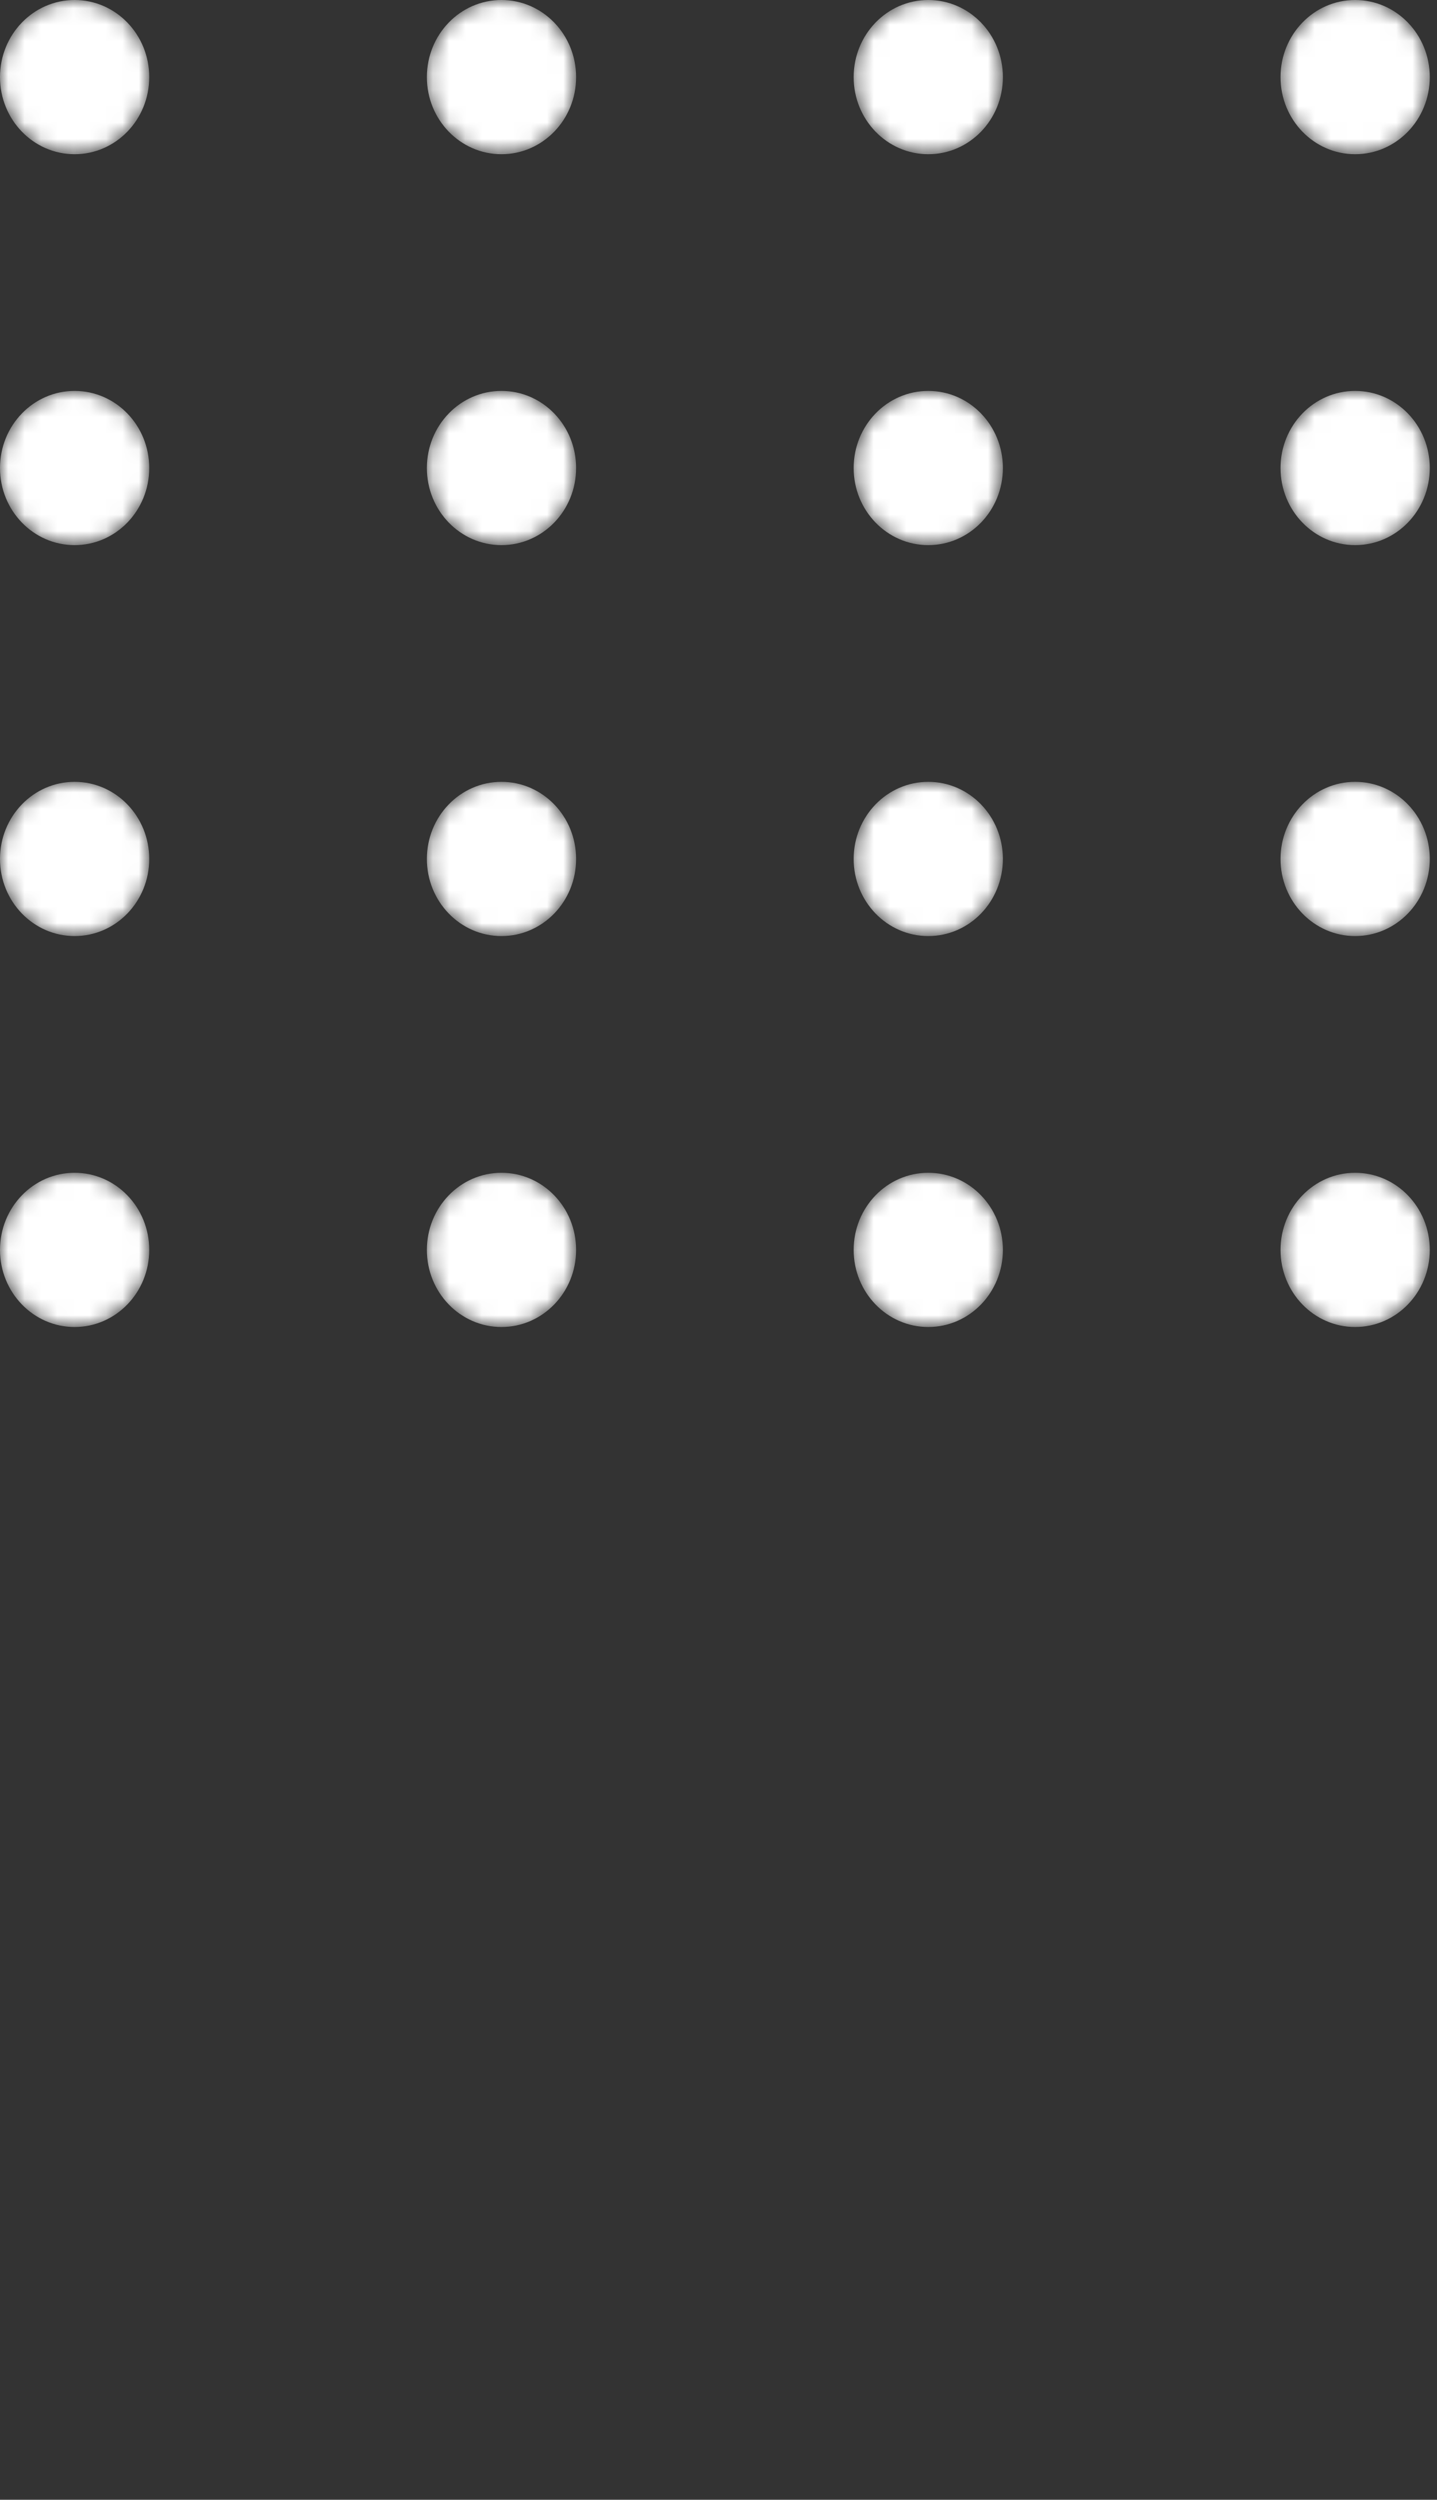 <svg width="88" height="153" viewBox="0 0 88 153" fill="none" xmlns="http://www.w3.org/2000/svg">
<rect x="0" y="0" width="88" height="153" fill="#333333" stroke="none"/>
<mask id="mask0_342_764" style="mask-type:alpha" maskUnits="userSpaceOnUse" x="0" y="0" width="10" height="10">
<path d="M4.57 9.439C7.093 9.439 9.139 7.326 9.139 4.72C9.139 2.113 7.093 0 4.57 0C2.046 0 0 2.113 0 4.72C0 7.326 2.046 9.439 4.57 9.439Z" fill="url(#paint0_linear_342_764)"/>
</mask>
<g mask="url(#mask0_342_764)">
<path d="M4.57 9.439C7.093 9.439 9.139 7.326 9.139 4.72C9.139 2.113 7.093 0 4.57 0C2.046 0 0 2.113 0 4.72C0 7.326 2.046 9.439 4.57 9.439Z" fill="url(#paint1_linear_342_764)"/>
</g>
<mask id="mask1_342_764" style="mask-type:alpha" maskUnits="userSpaceOnUse" x="26" y="0" width="10" height="10">
<path d="M30.71 9.439C33.234 9.439 35.28 7.326 35.28 4.72C35.28 2.113 33.234 0 30.71 0C28.186 0 26.141 2.113 26.141 4.72C26.141 7.326 28.186 9.439 30.71 9.439Z" fill="url(#paint2_linear_342_764)"/>
</mask>
<g mask="url(#mask1_342_764)">
<path d="M30.71 9.439C33.234 9.439 35.28 7.326 35.28 4.72C35.28 2.113 33.234 0 30.71 0C28.186 0 26.141 2.113 26.141 4.72C26.141 7.326 28.186 9.439 30.71 9.439Z" fill="url(#paint3_linear_342_764)"/>
</g>
<mask id="mask2_342_764" style="mask-type:alpha" maskUnits="userSpaceOnUse" x="52" y="0" width="10" height="10">
<path d="M56.847 9.439C59.371 9.439 61.416 7.326 61.416 4.72C61.416 2.113 59.371 0 56.847 0C54.323 0 52.277 2.113 52.277 4.72C52.277 7.326 54.323 9.439 56.847 9.439Z" fill="url(#paint4_linear_342_764)"/>
</mask>
<g mask="url(#mask2_342_764)">
<path d="M56.847 9.439C59.371 9.439 61.416 7.326 61.416 4.72C61.416 2.113 59.371 0 56.847 0C54.323 0 52.277 2.113 52.277 4.72C52.277 7.326 54.323 9.439 56.847 9.439Z" fill="url(#paint5_linear_342_764)"/>
</g>
<mask id="mask3_342_764" style="mask-type:alpha" maskUnits="userSpaceOnUse" x="78" y="0" width="10" height="10">
<path d="M82.987 9.439C85.511 9.439 87.557 7.326 87.557 4.72C87.557 2.113 85.511 0 82.987 0C80.464 0 78.418 2.113 78.418 4.72C78.418 7.326 80.464 9.439 82.987 9.439Z" fill="url(#paint6_linear_342_764)"/>
</mask>
<g mask="url(#mask3_342_764)">
<path d="M82.987 9.439C85.511 9.439 87.557 7.326 87.557 4.72C87.557 2.113 85.511 0 82.987 0C80.464 0 78.418 2.113 78.418 4.72C78.418 7.326 80.464 9.439 82.987 9.439Z" fill="url(#paint7_linear_342_764)"/>
</g>
<mask id="mask4_342_764" style="mask-type:alpha" maskUnits="userSpaceOnUse" x="0" y="23" width="10" height="11">
<path d="M4.57 33.365C7.093 33.365 9.139 31.252 9.139 28.645C9.139 26.039 7.093 23.926 4.57 23.926C2.046 23.926 0 26.039 0 28.645C0 31.252 2.046 33.365 4.57 33.365Z" fill="url(#paint8_linear_342_764)"/>
</mask>
<g mask="url(#mask4_342_764)">
<path d="M4.57 33.365C7.093 33.365 9.139 31.252 9.139 28.645C9.139 26.039 7.093 23.926 4.57 23.926C2.046 23.926 0 26.039 0 28.645C0 31.252 2.046 33.365 4.57 33.365Z" fill="url(#paint9_linear_342_764)"/>
</g>
<mask id="mask5_342_764" style="mask-type:alpha" maskUnits="userSpaceOnUse" x="26" y="23" width="10" height="11">
<path d="M30.71 33.365C33.234 33.365 35.28 31.252 35.28 28.645C35.28 26.039 33.234 23.926 30.71 23.926C28.186 23.926 26.141 26.039 26.141 28.645C26.141 31.252 28.186 33.365 30.71 33.365Z" fill="url(#paint10_linear_342_764)"/>
</mask>
<g mask="url(#mask5_342_764)">
<path d="M30.71 33.365C33.234 33.365 35.28 31.252 35.28 28.645C35.28 26.039 33.234 23.926 30.71 23.926C28.186 23.926 26.141 26.039 26.141 28.645C26.141 31.252 28.186 33.365 30.71 33.365Z" fill="url(#paint11_linear_342_764)"/>
</g>
<mask id="mask6_342_764" style="mask-type:alpha" maskUnits="userSpaceOnUse" x="52" y="23" width="10" height="11">
<path d="M56.847 33.365C59.371 33.365 61.416 31.252 61.416 28.645C61.416 26.039 59.371 23.926 56.847 23.926C54.323 23.926 52.277 26.039 52.277 28.645C52.277 31.252 54.323 33.365 56.847 33.365Z" fill="url(#paint12_linear_342_764)"/>
</mask>
<g mask="url(#mask6_342_764)">
<path d="M56.847 33.365C59.371 33.365 61.416 31.252 61.416 28.645C61.416 26.039 59.371 23.926 56.847 23.926C54.323 23.926 52.277 26.039 52.277 28.645C52.277 31.252 54.323 33.365 56.847 33.365Z" fill="url(#paint13_linear_342_764)"/>
</g>
<mask id="mask7_342_764" style="mask-type:alpha" maskUnits="userSpaceOnUse" x="78" y="23" width="10" height="11">
<path d="M82.987 33.365C85.511 33.365 87.557 31.252 87.557 28.645C87.557 26.039 85.511 23.926 82.987 23.926C80.464 23.926 78.418 26.039 78.418 28.645C78.418 31.252 80.464 33.365 82.987 33.365Z" fill="url(#paint14_linear_342_764)"/>
</mask>
<g mask="url(#mask7_342_764)">
<path d="M82.987 33.365C85.511 33.365 87.557 31.252 87.557 28.645C87.557 26.039 85.511 23.926 82.987 23.926C80.464 23.926 78.418 26.039 78.418 28.645C78.418 31.252 80.464 33.365 82.987 33.365Z" fill="url(#paint15_linear_342_764)"/>
</g>
<mask id="mask8_342_764" style="mask-type:alpha" maskUnits="userSpaceOnUse" x="0" y="47" width="10" height="11">
<path d="M4.57 57.293C7.093 57.293 9.139 55.18 9.139 52.573C9.139 49.967 7.093 47.853 4.57 47.853C2.046 47.853 0 49.967 0 52.573C0 55.18 2.046 57.293 4.57 57.293Z" fill="url(#paint16_linear_342_764)"/>
</mask>
<g mask="url(#mask8_342_764)">
<path d="M4.57 57.293C7.093 57.293 9.139 55.18 9.139 52.573C9.139 49.967 7.093 47.853 4.57 47.853C2.046 47.853 0 49.967 0 52.573C0 55.18 2.046 57.293 4.57 57.293Z" fill="url(#paint17_linear_342_764)"/>
</g>
<mask id="mask9_342_764" style="mask-type:alpha" maskUnits="userSpaceOnUse" x="26" y="47" width="10" height="11">
<path d="M30.71 57.293C33.234 57.293 35.28 55.18 35.28 52.573C35.28 49.967 33.234 47.853 30.71 47.853C28.186 47.853 26.141 49.967 26.141 52.573C26.141 55.18 28.186 57.293 30.71 57.293Z" fill="url(#paint18_linear_342_764)"/>
</mask>
<g mask="url(#mask9_342_764)">
<path d="M30.71 57.293C33.234 57.293 35.28 55.18 35.28 52.573C35.28 49.967 33.234 47.853 30.71 47.853C28.186 47.853 26.141 49.967 26.141 52.573C26.141 55.18 28.186 57.293 30.71 57.293Z" fill="url(#paint19_linear_342_764)"/>
</g>
<mask id="mask10_342_764" style="mask-type:alpha" maskUnits="userSpaceOnUse" x="52" y="47" width="10" height="11">
<path d="M56.847 57.293C59.371 57.293 61.416 55.18 61.416 52.573C61.416 49.967 59.371 47.853 56.847 47.853C54.323 47.853 52.277 49.967 52.277 52.573C52.277 55.18 54.323 57.293 56.847 57.293Z" fill="url(#paint20_linear_342_764)"/>
</mask>
<g mask="url(#mask10_342_764)">
<path d="M56.847 57.293C59.371 57.293 61.416 55.18 61.416 52.573C61.416 49.967 59.371 47.853 56.847 47.853C54.323 47.853 52.277 49.967 52.277 52.573C52.277 55.18 54.323 57.293 56.847 57.293Z" fill="url(#paint21_linear_342_764)"/>
</g>
<mask id="mask11_342_764" style="mask-type:alpha" maskUnits="userSpaceOnUse" x="78" y="47" width="10" height="11">
<path d="M82.987 57.293C85.511 57.293 87.557 55.18 87.557 52.573C87.557 49.967 85.511 47.853 82.987 47.853C80.464 47.853 78.418 49.967 78.418 52.573C78.418 55.18 80.464 57.293 82.987 57.293Z" fill="url(#paint22_linear_342_764)"/>
</mask>
<g mask="url(#mask11_342_764)">
<path d="M82.987 57.293C85.511 57.293 87.557 55.18 87.557 52.573C87.557 49.967 85.511 47.853 82.987 47.853C80.464 47.853 78.418 49.967 78.418 52.573C78.418 55.18 80.464 57.293 82.987 57.293Z" fill="url(#paint23_linear_342_764)"/>
</g>
<mask id="mask12_342_764" style="mask-type:alpha" maskUnits="userSpaceOnUse" x="0" y="71" width="10" height="11">
<path d="M4.57 81.221C7.093 81.221 9.139 79.108 9.139 76.501C9.139 73.894 7.093 71.781 4.57 71.781C2.046 71.781 0 73.894 0 76.501C0 79.108 2.046 81.221 4.57 81.221Z" fill="url(#paint24_linear_342_764)"/>
</mask>
<g mask="url(#mask12_342_764)">
<path d="M4.57 81.221C7.093 81.221 9.139 79.108 9.139 76.501C9.139 73.894 7.093 71.781 4.57 71.781C2.046 71.781 0 73.894 0 76.501C0 79.108 2.046 81.221 4.57 81.221Z" fill="url(#paint25_linear_342_764)"/>
</g>
<mask id="mask13_342_764" style="mask-type:alpha" maskUnits="userSpaceOnUse" x="26" y="71" width="10" height="11">
<path d="M30.71 81.221C33.234 81.221 35.28 79.108 35.28 76.501C35.28 73.894 33.234 71.781 30.71 71.781C28.186 71.781 26.141 73.894 26.141 76.501C26.141 79.108 28.186 81.221 30.71 81.221Z" fill="url(#paint26_linear_342_764)"/>
</mask>
<g mask="url(#mask13_342_764)">
<path d="M30.71 81.221C33.234 81.221 35.28 79.108 35.28 76.501C35.28 73.894 33.234 71.781 30.71 71.781C28.186 71.781 26.141 73.894 26.141 76.501C26.141 79.108 28.186 81.221 30.71 81.221Z" fill="url(#paint27_linear_342_764)"/>
</g>
<mask id="mask14_342_764" style="mask-type:alpha" maskUnits="userSpaceOnUse" x="52" y="71" width="10" height="11">
<path d="M56.847 81.221C59.371 81.221 61.416 79.108 61.416 76.501C61.416 73.894 59.371 71.781 56.847 71.781C54.323 71.781 52.277 73.894 52.277 76.501C52.277 79.108 54.323 81.221 56.847 81.221Z" fill="url(#paint28_linear_342_764)"/>
</mask>
<g mask="url(#mask14_342_764)">
<path d="M56.847 81.221C59.371 81.221 61.416 79.108 61.416 76.501C61.416 73.894 59.371 71.781 56.847 71.781C54.323 71.781 52.277 73.894 52.277 76.501C52.277 79.108 54.323 81.221 56.847 81.221Z" fill="url(#paint29_linear_342_764)"/>
</g>
<mask id="mask15_342_764" style="mask-type:alpha" maskUnits="userSpaceOnUse" x="78" y="71" width="10" height="11">
<path d="M82.987 81.221C85.511 81.221 87.557 79.108 87.557 76.501C87.557 73.894 85.511 71.781 82.987 71.781C80.464 71.781 78.418 73.894 78.418 76.501C78.418 79.108 80.464 81.221 82.987 81.221Z" fill="url(#paint30_linear_342_764)"/>
</mask>
<g mask="url(#mask15_342_764)">
<path d="M82.987 81.221C85.511 81.221 87.557 79.108 87.557 76.501C87.557 73.894 85.511 71.781 82.987 71.781C80.464 71.781 78.418 73.894 78.418 76.501C78.418 79.108 80.464 81.221 82.987 81.221Z" fill="url(#paint31_linear_342_764)"/>
</g>
<defs>
<linearGradient id="paint0_linear_342_764" x1="48.066" y1="118.737" x2="-18.264" y2="-44.282" gradientUnits="userSpaceOnUse">
<stop stop-color="white"/>
<stop offset="1" stop-color="white"/>
</linearGradient>
<linearGradient id="paint1_linear_342_764" x1="48.066" y1="118.737" x2="-18.264" y2="-44.282" gradientUnits="userSpaceOnUse">
<stop stop-color="white"/>
<stop offset="1" stop-color="white"/>
</linearGradient>
<linearGradient id="paint2_linear_342_764" x1="74.206" y1="118.737" x2="7.877" y2="-44.282" gradientUnits="userSpaceOnUse">
<stop stop-color="white"/>
<stop offset="1" stop-color="white"/>
</linearGradient>
<linearGradient id="paint3_linear_342_764" x1="74.206" y1="118.737" x2="7.877" y2="-44.282" gradientUnits="userSpaceOnUse">
<stop stop-color="white"/>
<stop offset="1" stop-color="white"/>
</linearGradient>
<linearGradient id="paint4_linear_342_764" x1="100.343" y1="118.737" x2="34.013" y2="-44.282" gradientUnits="userSpaceOnUse">
<stop stop-color="white"/>
<stop offset="1" stop-color="white"/>
</linearGradient>
<linearGradient id="paint5_linear_342_764" x1="100.343" y1="118.737" x2="34.013" y2="-44.282" gradientUnits="userSpaceOnUse">
<stop stop-color="white"/>
<stop offset="1" stop-color="white"/>
</linearGradient>
<linearGradient id="paint6_linear_342_764" x1="126.484" y1="118.737" x2="60.154" y2="-44.282" gradientUnits="userSpaceOnUse">
<stop stop-color="white"/>
<stop offset="1" stop-color="white"/>
</linearGradient>
<linearGradient id="paint7_linear_342_764" x1="126.484" y1="118.737" x2="60.154" y2="-44.282" gradientUnits="userSpaceOnUse">
<stop stop-color="white"/>
<stop offset="1" stop-color="white"/>
</linearGradient>
<linearGradient id="paint8_linear_342_764" x1="48.066" y1="142.662" x2="-18.264" y2="-20.357" gradientUnits="userSpaceOnUse">
<stop stop-color="white"/>
<stop offset="1" stop-color="white"/>
</linearGradient>
<linearGradient id="paint9_linear_342_764" x1="48.066" y1="142.662" x2="-18.264" y2="-20.357" gradientUnits="userSpaceOnUse">
<stop stop-color="white"/>
<stop offset="1" stop-color="white"/>
</linearGradient>
<linearGradient id="paint10_linear_342_764" x1="74.206" y1="142.661" x2="7.878" y2="-20.357" gradientUnits="userSpaceOnUse">
<stop stop-color="white"/>
<stop offset="1" stop-color="white"/>
</linearGradient>
<linearGradient id="paint11_linear_342_764" x1="74.206" y1="142.661" x2="7.878" y2="-20.357" gradientUnits="userSpaceOnUse">
<stop stop-color="white"/>
<stop offset="1" stop-color="white"/>
</linearGradient>
<linearGradient id="paint12_linear_342_764" x1="100.343" y1="142.661" x2="34.014" y2="-20.357" gradientUnits="userSpaceOnUse">
<stop stop-color="white"/>
<stop offset="1" stop-color="white"/>
</linearGradient>
<linearGradient id="paint13_linear_342_764" x1="100.343" y1="142.661" x2="34.014" y2="-20.357" gradientUnits="userSpaceOnUse">
<stop stop-color="white"/>
<stop offset="1" stop-color="white"/>
</linearGradient>
<linearGradient id="paint14_linear_342_764" x1="126.484" y1="142.661" x2="60.155" y2="-20.357" gradientUnits="userSpaceOnUse">
<stop stop-color="white"/>
<stop offset="1" stop-color="white"/>
</linearGradient>
<linearGradient id="paint15_linear_342_764" x1="126.484" y1="142.661" x2="60.155" y2="-20.357" gradientUnits="userSpaceOnUse">
<stop stop-color="white"/>
<stop offset="1" stop-color="white"/>
</linearGradient>
<linearGradient id="paint16_linear_342_764" x1="48.066" y1="166.589" x2="-18.263" y2="3.571" gradientUnits="userSpaceOnUse">
<stop stop-color="white"/>
<stop offset="1" stop-color="white"/>
</linearGradient>
<linearGradient id="paint17_linear_342_764" x1="48.066" y1="166.589" x2="-18.263" y2="3.571" gradientUnits="userSpaceOnUse">
<stop stop-color="white"/>
<stop offset="1" stop-color="white"/>
</linearGradient>
<linearGradient id="paint18_linear_342_764" x1="74.206" y1="166.589" x2="7.878" y2="3.571" gradientUnits="userSpaceOnUse">
<stop stop-color="white"/>
<stop offset="1" stop-color="white"/>
</linearGradient>
<linearGradient id="paint19_linear_342_764" x1="74.206" y1="166.589" x2="7.878" y2="3.571" gradientUnits="userSpaceOnUse">
<stop stop-color="white"/>
<stop offset="1" stop-color="white"/>
</linearGradient>
<linearGradient id="paint20_linear_342_764" x1="100.343" y1="166.59" x2="34.013" y2="3.571" gradientUnits="userSpaceOnUse">
<stop stop-color="white"/>
<stop offset="1" stop-color="white"/>
</linearGradient>
<linearGradient id="paint21_linear_342_764" x1="100.343" y1="166.59" x2="34.013" y2="3.571" gradientUnits="userSpaceOnUse">
<stop stop-color="white"/>
<stop offset="1" stop-color="white"/>
</linearGradient>
<linearGradient id="paint22_linear_342_764" x1="126.484" y1="166.59" x2="60.154" y2="3.571" gradientUnits="userSpaceOnUse">
<stop stop-color="white"/>
<stop offset="1" stop-color="white"/>
</linearGradient>
<linearGradient id="paint23_linear_342_764" x1="126.484" y1="166.59" x2="60.154" y2="3.571" gradientUnits="userSpaceOnUse">
<stop stop-color="white"/>
<stop offset="1" stop-color="white"/>
</linearGradient>
<linearGradient id="paint24_linear_342_764" x1="48.066" y1="190.518" x2="-18.264" y2="27.499" gradientUnits="userSpaceOnUse">
<stop stop-color="white"/>
<stop offset="1" stop-color="white"/>
</linearGradient>
<linearGradient id="paint25_linear_342_764" x1="48.066" y1="190.518" x2="-18.264" y2="27.499" gradientUnits="userSpaceOnUse">
<stop stop-color="white"/>
<stop offset="1" stop-color="white"/>
</linearGradient>
<linearGradient id="paint26_linear_342_764" x1="74.206" y1="190.518" x2="7.877" y2="27.499" gradientUnits="userSpaceOnUse">
<stop stop-color="white"/>
<stop offset="1" stop-color="white"/>
</linearGradient>
<linearGradient id="paint27_linear_342_764" x1="74.206" y1="190.518" x2="7.877" y2="27.499" gradientUnits="userSpaceOnUse">
<stop stop-color="white"/>
<stop offset="1" stop-color="white"/>
</linearGradient>
<linearGradient id="paint28_linear_342_764" x1="100.343" y1="190.518" x2="34.013" y2="27.499" gradientUnits="userSpaceOnUse">
<stop stop-color="white"/>
<stop offset="1" stop-color="white"/>
</linearGradient>
<linearGradient id="paint29_linear_342_764" x1="100.343" y1="190.518" x2="34.013" y2="27.499" gradientUnits="userSpaceOnUse">
<stop stop-color="white"/>
<stop offset="1" stop-color="white"/>
</linearGradient>
<linearGradient id="paint30_linear_342_764" x1="126.484" y1="190.518" x2="60.154" y2="27.499" gradientUnits="userSpaceOnUse">
<stop stop-color="white"/>
<stop offset="1" stop-color="white"/>
</linearGradient>
<linearGradient id="paint31_linear_342_764" x1="126.484" y1="190.518" x2="60.154" y2="27.499" gradientUnits="userSpaceOnUse">
<stop stop-color="white"/>
<stop offset="1" stop-color="white"/>
</linearGradient>
</defs>
</svg>
